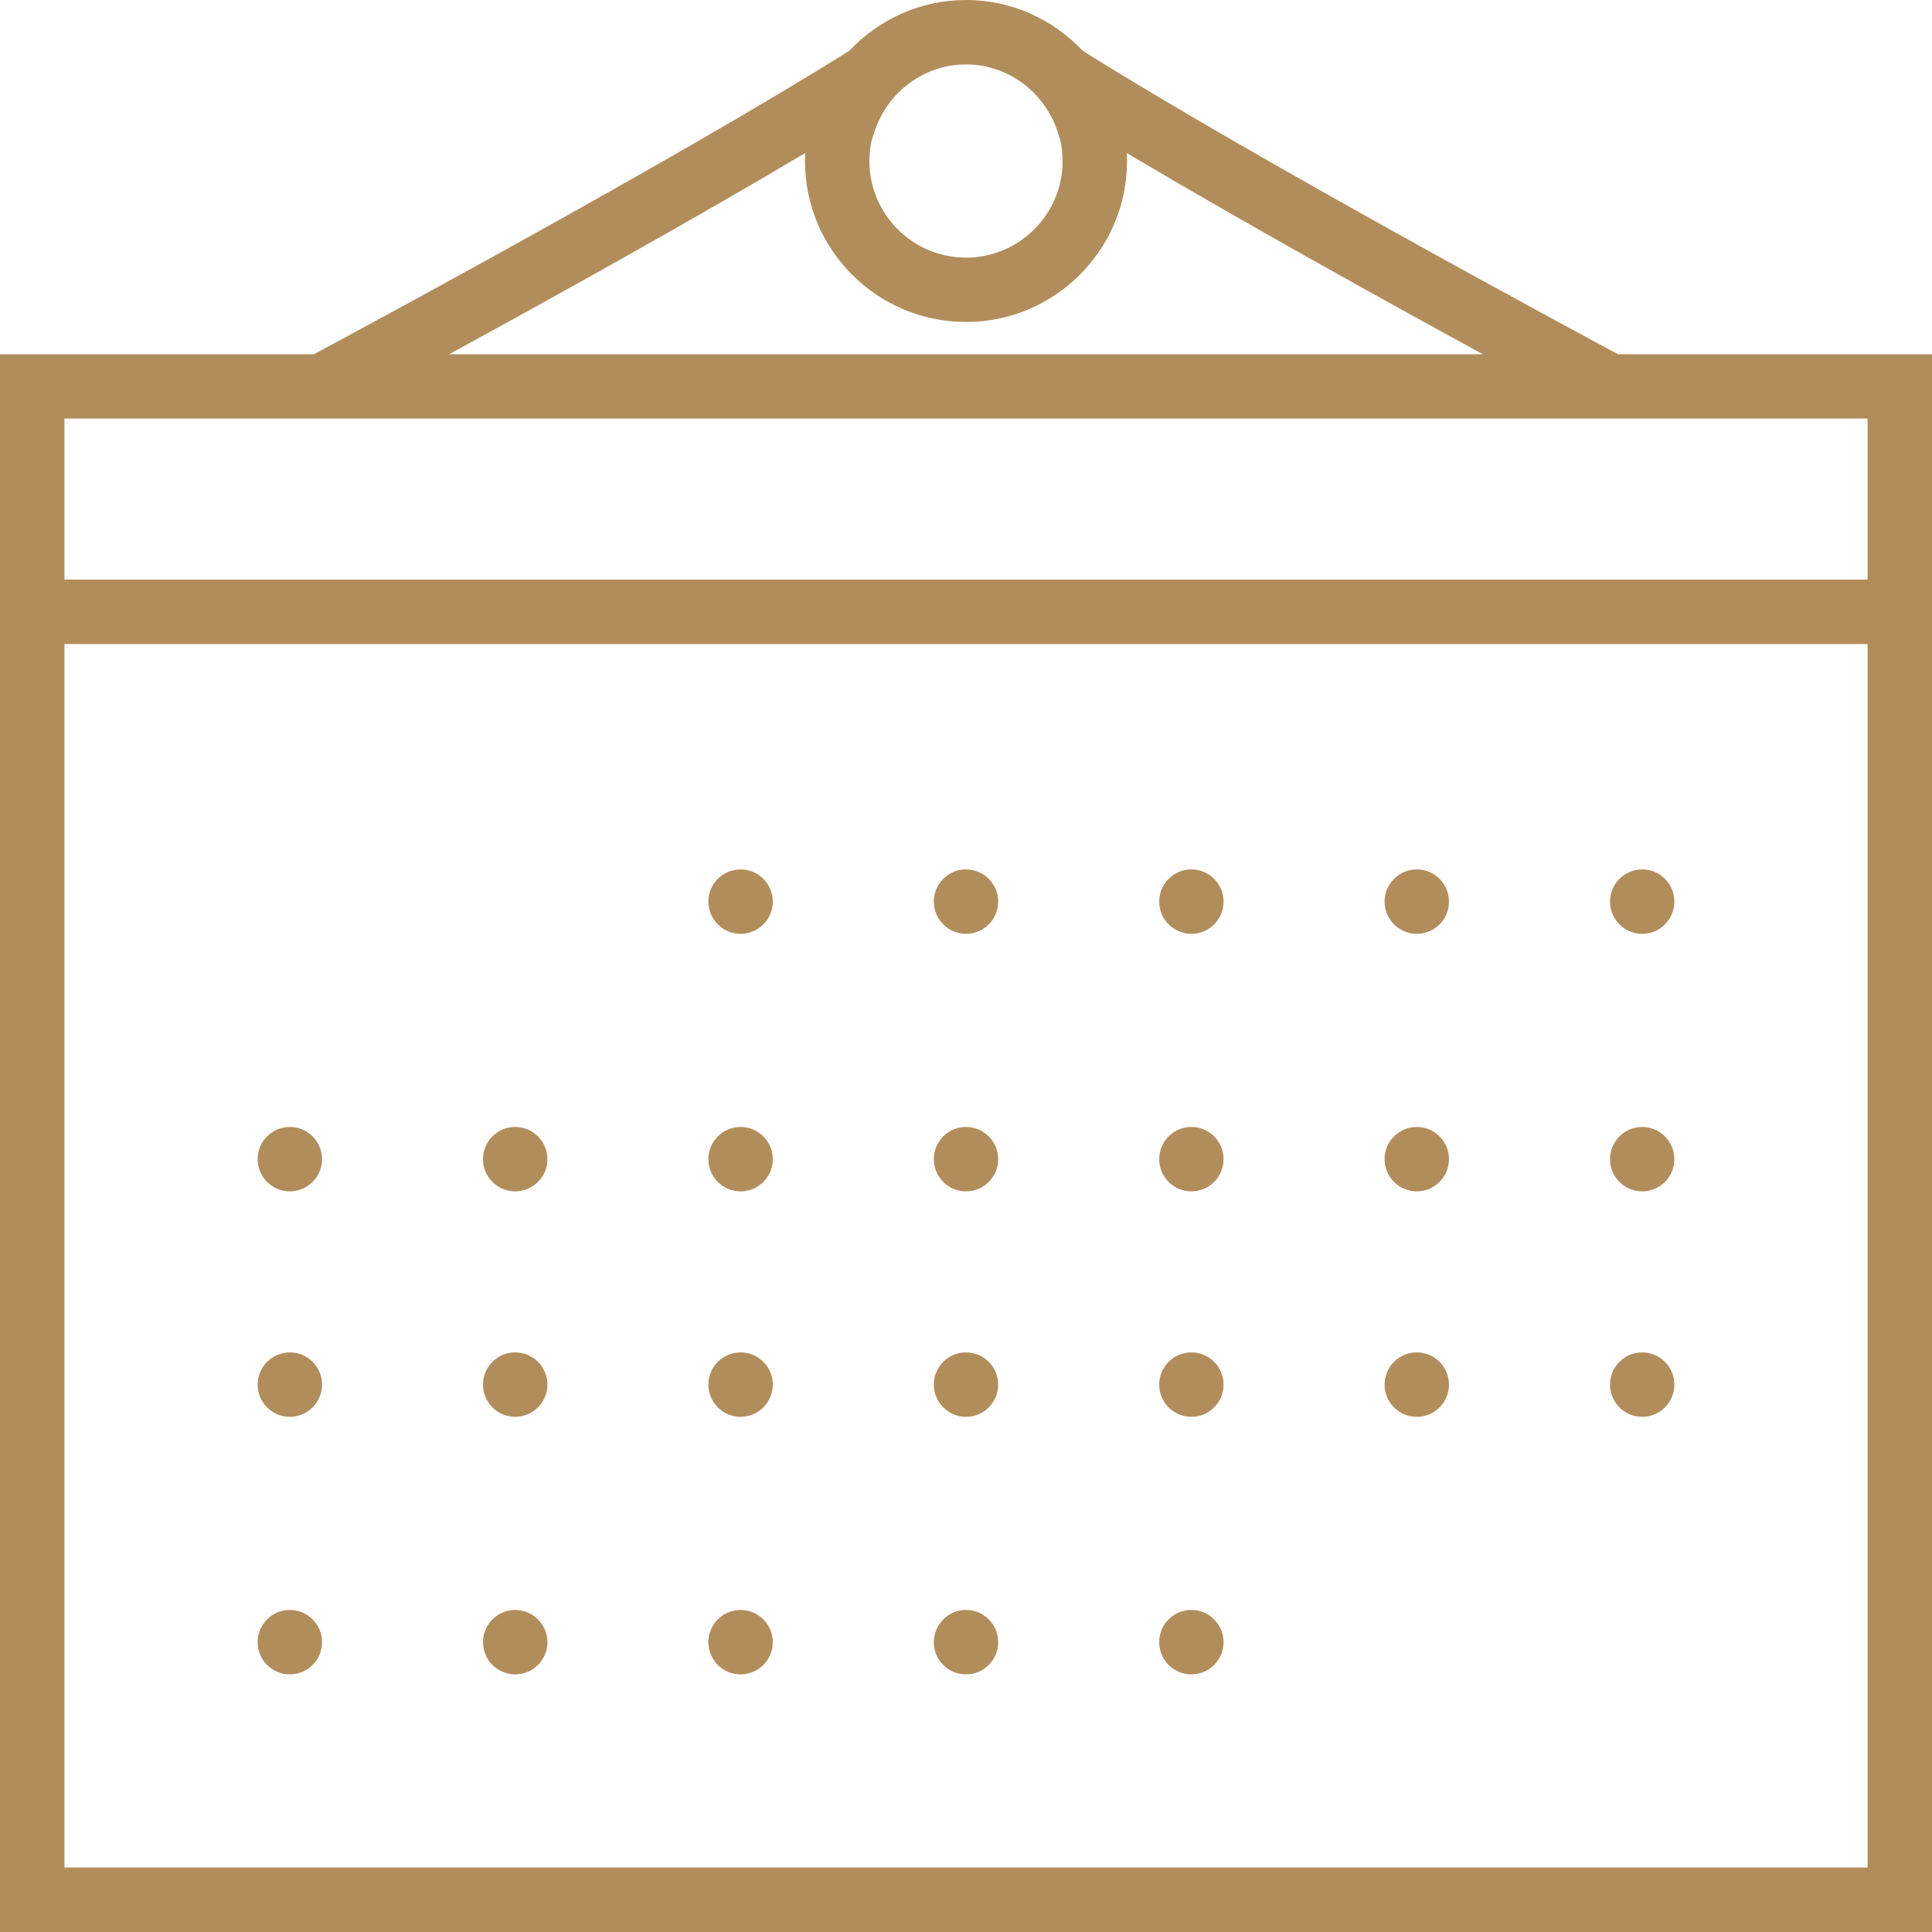 <svg width="23" height="23" viewBox="0 0 23 23" fill="none" xmlns="http://www.w3.org/2000/svg">
<path d="M19.262 4.217C18.663 3.895 14.938 1.89 12.89 0.605C12.541 0.235 12.049 0 11.5 0C10.951 0 10.459 0.235 10.11 0.605C8.062 1.889 4.337 3.895 3.737 4.217H0V23H23V4.217H19.262ZM12.352 1.152C12.354 1.153 12.354 1.156 12.356 1.158C12.449 1.262 12.552 1.421 12.608 1.624C12.612 1.641 12.62 1.657 12.624 1.675C12.64 1.75 12.65 1.83 12.65 1.917C12.65 2.551 12.134 3.067 11.5 3.067C10.866 3.067 10.35 2.551 10.35 1.917C10.35 1.83 10.36 1.75 10.376 1.675C10.38 1.658 10.388 1.642 10.392 1.625C10.448 1.421 10.551 1.263 10.644 1.158C10.646 1.156 10.646 1.153 10.648 1.152C10.859 0.917 11.161 0.767 11.5 0.767C11.839 0.767 12.141 0.917 12.352 1.152ZM9.586 1.822C9.584 1.854 9.583 1.885 9.583 1.917C9.583 2.974 10.443 3.833 11.5 3.833C12.557 3.833 13.417 2.974 13.417 1.917C13.417 1.885 13.416 1.854 13.414 1.822C14.792 2.641 16.494 3.585 17.653 4.217H5.347C6.506 3.585 8.208 2.641 9.586 1.822ZM3.833 4.983H19.167H22.233V6.9H0.767V4.983H3.833ZM0.767 22.233V7.667H22.233V22.233H0.767Z" fill="#B28D5C"/>
<path d="M8.816 11.117C9.028 11.117 9.2 10.945 9.2 10.733C9.2 10.522 9.028 10.35 8.816 10.35C8.605 10.35 8.433 10.522 8.433 10.733C8.433 10.945 8.605 11.117 8.816 11.117Z" fill="#B28D5C"/>
<path d="M11.5 11.117C11.712 11.117 11.883 10.945 11.883 10.733C11.883 10.522 11.712 10.35 11.5 10.35C11.288 10.35 11.117 10.522 11.117 10.733C11.117 10.945 11.288 11.117 11.5 11.117Z" fill="#B28D5C"/>
<path d="M14.183 11.117C14.395 11.117 14.566 10.945 14.566 10.733C14.566 10.522 14.395 10.35 14.183 10.35C13.971 10.35 13.8 10.522 13.8 10.733C13.8 10.945 13.971 11.117 14.183 11.117Z" fill="#B28D5C"/>
<path d="M16.867 11.117C17.078 11.117 17.25 10.945 17.25 10.733C17.25 10.522 17.078 10.35 16.867 10.35C16.655 10.35 16.483 10.522 16.483 10.733C16.483 10.945 16.655 11.117 16.867 11.117Z" fill="#B28D5C"/>
<path d="M19.55 11.117C19.762 11.117 19.933 10.945 19.933 10.733C19.933 10.522 19.762 10.35 19.55 10.35C19.338 10.35 19.167 10.522 19.167 10.733C19.167 10.945 19.338 11.117 19.55 11.117Z" fill="#B28D5C"/>
<path d="M3.45 14.183C3.662 14.183 3.834 14.011 3.834 13.8C3.834 13.588 3.662 13.416 3.45 13.416C3.239 13.416 3.067 13.588 3.067 13.8C3.067 14.011 3.239 14.183 3.45 14.183Z" fill="#B28D5C"/>
<path d="M6.133 14.183C6.345 14.183 6.517 14.011 6.517 13.8C6.517 13.588 6.345 13.416 6.133 13.416C5.922 13.416 5.75 13.588 5.75 13.8C5.75 14.011 5.922 14.183 6.133 14.183Z" fill="#B28D5C"/>
<path d="M8.816 14.183C9.028 14.183 9.2 14.011 9.2 13.8C9.2 13.588 9.028 13.416 8.816 13.416C8.605 13.416 8.433 13.588 8.433 13.8C8.433 14.011 8.605 14.183 8.816 14.183Z" fill="#B28D5C"/>
<path d="M11.5 14.183C11.712 14.183 11.883 14.011 11.883 13.8C11.883 13.588 11.712 13.416 11.5 13.416C11.288 13.416 11.117 13.588 11.117 13.8C11.117 14.011 11.288 14.183 11.5 14.183Z" fill="#B28D5C"/>
<path d="M14.183 14.183C14.395 14.183 14.566 14.011 14.566 13.8C14.566 13.588 14.395 13.416 14.183 13.416C13.971 13.416 13.8 13.588 13.8 13.8C13.8 14.011 13.971 14.183 14.183 14.183Z" fill="#B28D5C"/>
<path d="M16.867 14.183C17.078 14.183 17.25 14.011 17.25 13.8C17.25 13.588 17.078 13.416 16.867 13.416C16.655 13.416 16.483 13.588 16.483 13.8C16.483 14.011 16.655 14.183 16.867 14.183Z" fill="#B28D5C"/>
<path d="M19.55 14.183C19.762 14.183 19.933 14.011 19.933 13.8C19.933 13.588 19.762 13.416 19.55 13.416C19.338 13.416 19.167 13.588 19.167 13.8C19.167 14.011 19.338 14.183 19.55 14.183Z" fill="#B28D5C"/>
<path d="M3.45 16.867C3.662 16.867 3.834 16.695 3.834 16.483C3.834 16.272 3.662 16.1 3.45 16.1C3.239 16.1 3.067 16.272 3.067 16.483C3.067 16.695 3.239 16.867 3.45 16.867Z" fill="#B28D5C"/>
<path d="M6.133 16.867C6.345 16.867 6.517 16.695 6.517 16.483C6.517 16.272 6.345 16.1 6.133 16.1C5.922 16.1 5.75 16.272 5.75 16.483C5.75 16.695 5.922 16.867 6.133 16.867Z" fill="#B28D5C"/>
<path d="M8.816 16.867C9.028 16.867 9.2 16.695 9.2 16.483C9.2 16.272 9.028 16.1 8.816 16.1C8.605 16.1 8.433 16.272 8.433 16.483C8.433 16.695 8.605 16.867 8.816 16.867Z" fill="#B28D5C"/>
<path d="M11.5 16.867C11.712 16.867 11.883 16.695 11.883 16.483C11.883 16.272 11.712 16.1 11.5 16.1C11.288 16.1 11.117 16.272 11.117 16.483C11.117 16.695 11.288 16.867 11.5 16.867Z" fill="#B28D5C"/>
<path d="M14.183 16.867C14.395 16.867 14.566 16.695 14.566 16.483C14.566 16.272 14.395 16.1 14.183 16.1C13.971 16.1 13.8 16.272 13.8 16.483C13.8 16.695 13.971 16.867 14.183 16.867Z" fill="#B28D5C"/>
<path d="M16.867 16.867C17.078 16.867 17.25 16.695 17.25 16.483C17.25 16.272 17.078 16.1 16.867 16.1C16.655 16.1 16.483 16.272 16.483 16.483C16.483 16.695 16.655 16.867 16.867 16.867Z" fill="#B28D5C"/>
<path d="M19.55 16.867C19.762 16.867 19.933 16.695 19.933 16.483C19.933 16.272 19.762 16.1 19.55 16.1C19.338 16.1 19.167 16.272 19.167 16.483C19.167 16.695 19.338 16.867 19.55 16.867Z" fill="#B28D5C"/>
<path d="M3.45 19.933C3.662 19.933 3.834 19.762 3.834 19.55C3.834 19.338 3.662 19.166 3.45 19.166C3.239 19.166 3.067 19.338 3.067 19.55C3.067 19.762 3.239 19.933 3.45 19.933Z" fill="#B28D5C"/>
<path d="M6.133 19.933C6.345 19.933 6.517 19.762 6.517 19.55C6.517 19.338 6.345 19.166 6.133 19.166C5.922 19.166 5.75 19.338 5.75 19.55C5.75 19.762 5.922 19.933 6.133 19.933Z" fill="#B28D5C"/>
<path d="M8.816 19.933C9.028 19.933 9.2 19.762 9.2 19.55C9.2 19.338 9.028 19.166 8.816 19.166C8.605 19.166 8.433 19.338 8.433 19.55C8.433 19.762 8.605 19.933 8.816 19.933Z" fill="#B28D5C"/>
<path d="M11.5 19.933C11.712 19.933 11.883 19.762 11.883 19.55C11.883 19.338 11.712 19.166 11.5 19.166C11.288 19.166 11.117 19.338 11.117 19.55C11.117 19.762 11.288 19.933 11.5 19.933Z" fill="#B28D5C"/>
<path d="M14.183 19.933C14.395 19.933 14.566 19.762 14.566 19.55C14.566 19.338 14.395 19.166 14.183 19.166C13.971 19.166 13.8 19.338 13.8 19.55C13.8 19.762 13.971 19.933 14.183 19.933Z" fill="#B28D5C"/>
</svg>
